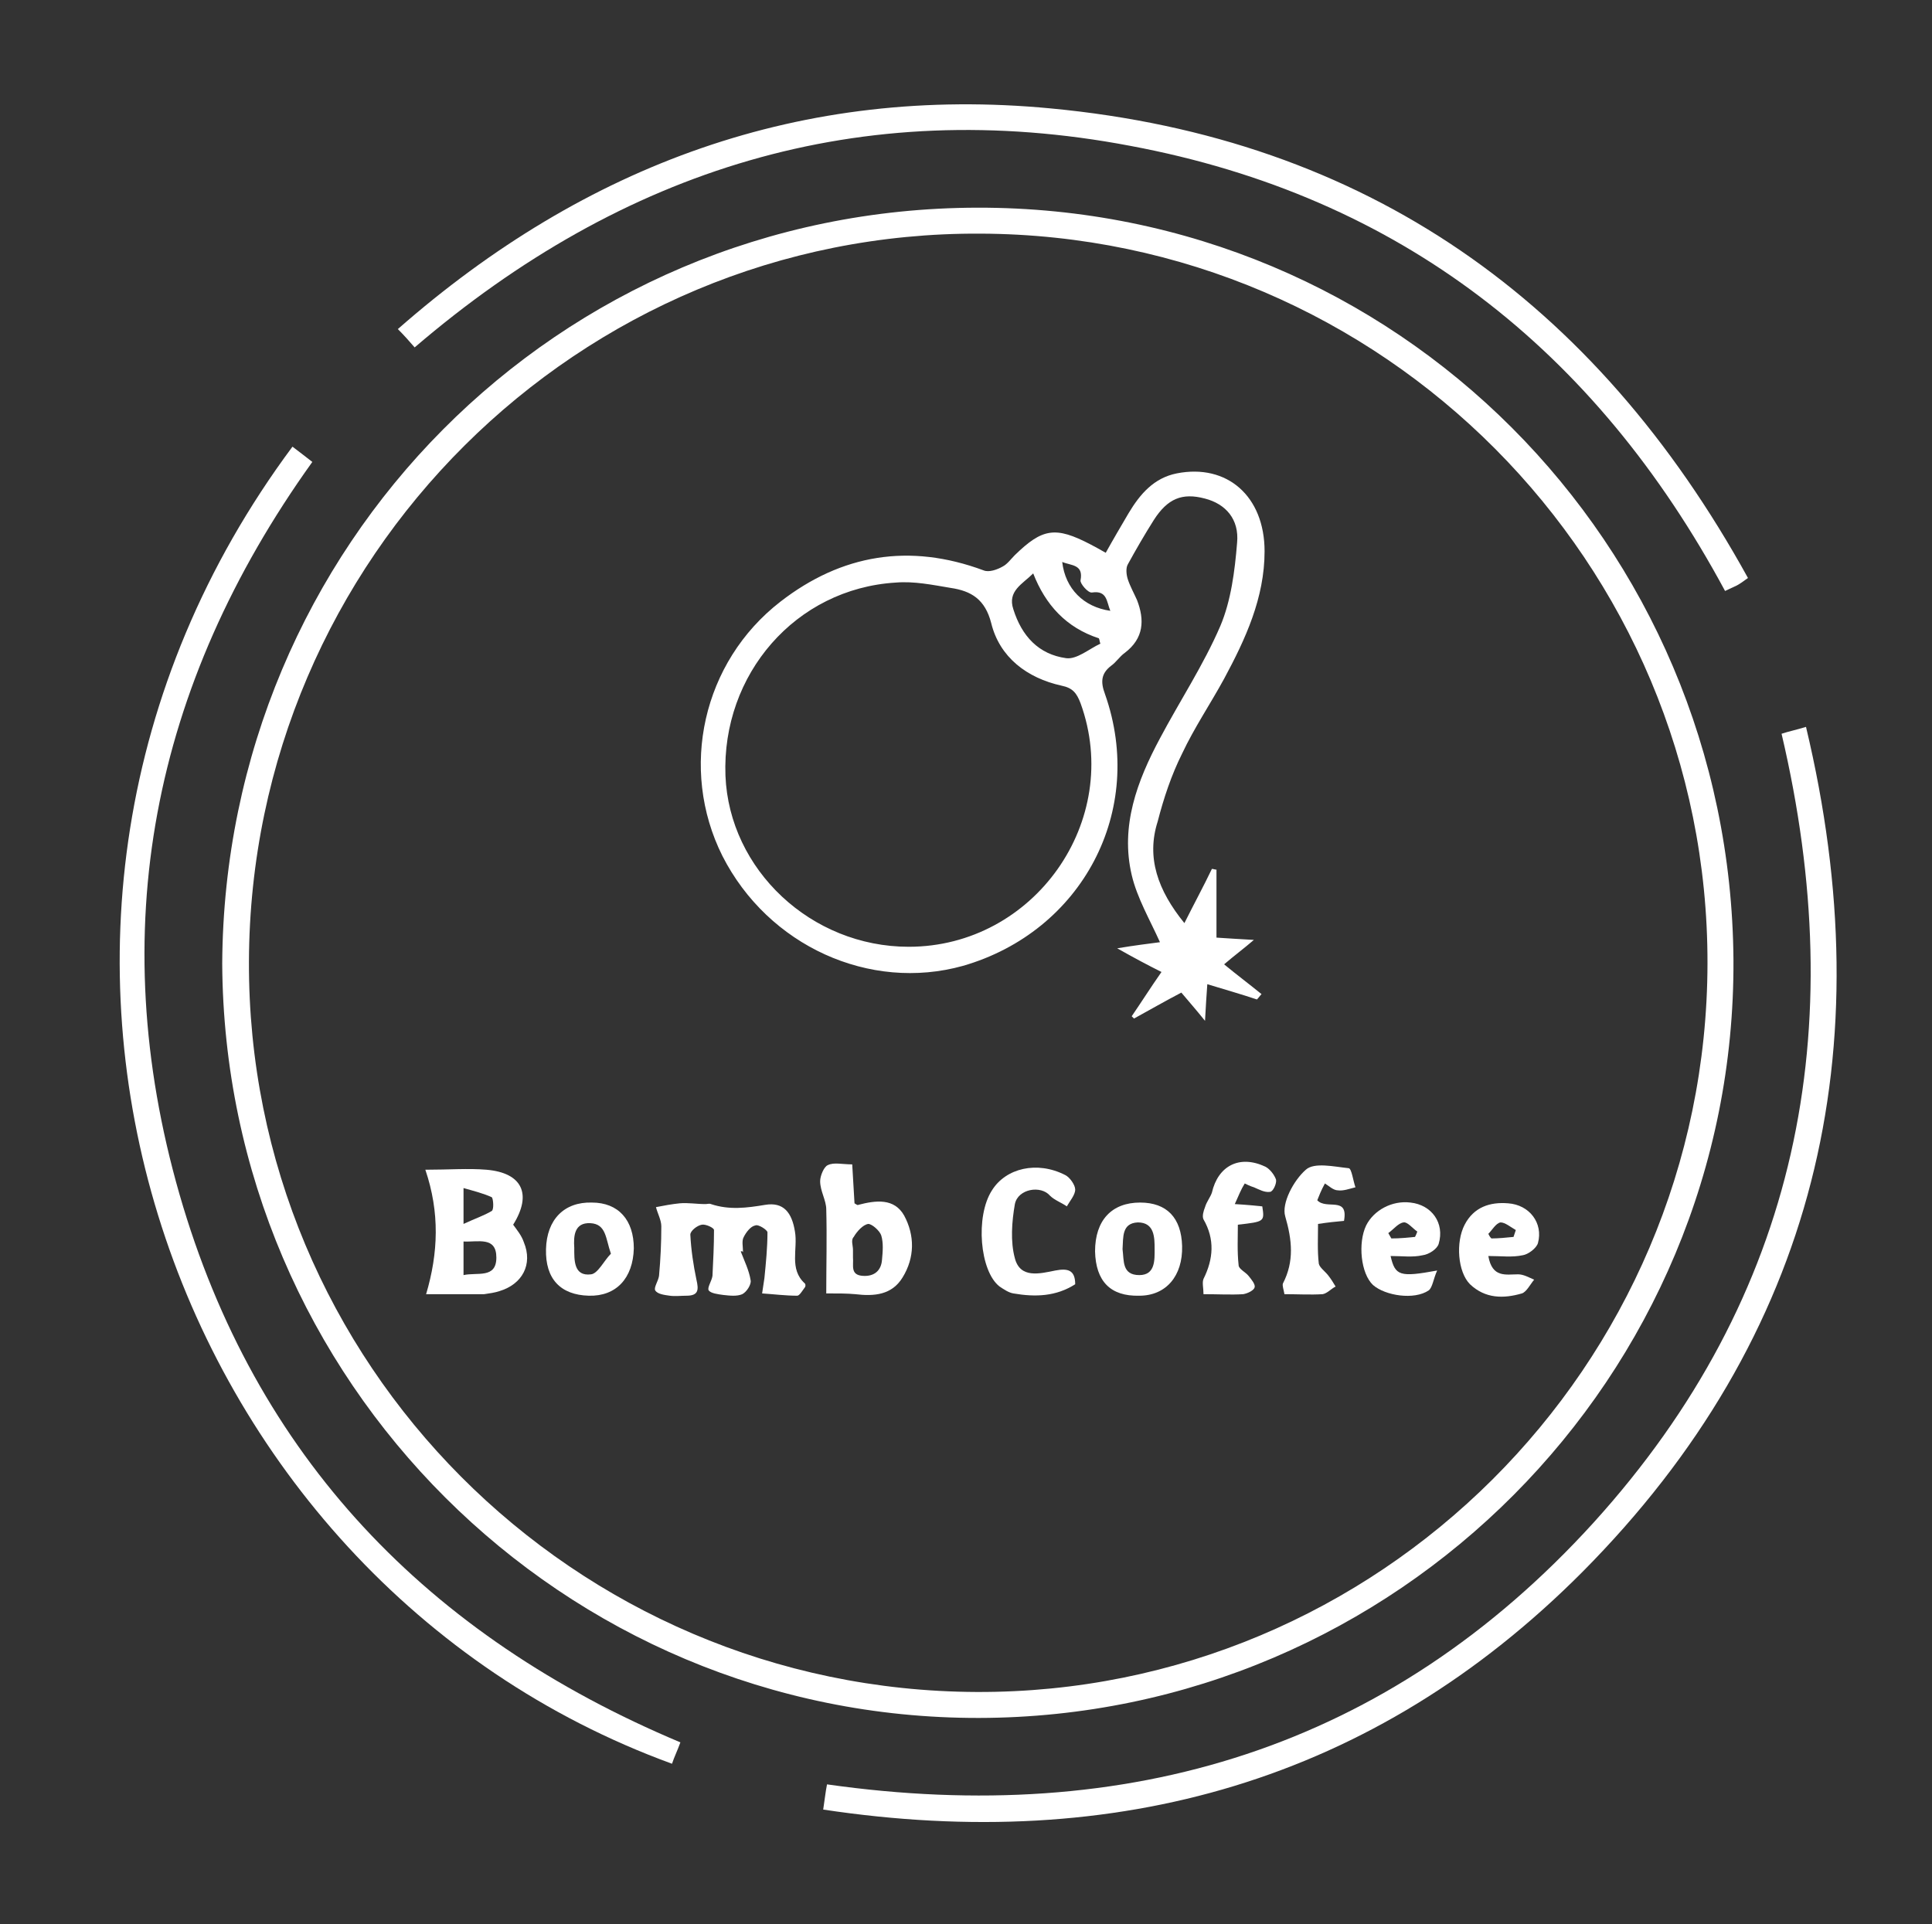 <?xml version="1.0" encoding="utf-8"?>
<!-- Generator: Adobe Illustrator 23.0.1, SVG Export Plug-In . SVG Version: 6.00 Build 0)  -->
<svg version="1.1" xmlns="http://www.w3.org/2000/svg" xmlns:xlink="http://www.w3.org/1999/xlink" x="0px" y="0px"
	 viewBox="0 0 253 252" style="enable-background:new 0 0 253 252;" xml:space="preserve">
<rect x="0" y="0" width="253" height="252" fill="#333333" stroke="none"/>
<style type="text/css">
	.st0{display:none;}
	.st1{display:inline;fill:#575757;}
	.st2{fill:#FFFFFF;}
</style>
<g id="Layer_2" class="st0">
	<rect y="-1" class="st1" width="253" height="253"/>
</g>
<g id="Layer_1">
	<g>
		<path class="st2" d="M29.1,126.2c0.3-54.6,43.8-98.9,98.9-99c55-0.1,98.6,44.1,99,98.5c0.3,54.6-44.1,99.2-98.8,99.3
			C73.7,225.1,29.4,180.9,29.1,126.2z M223.6,126.2c0.1-52.5-42.5-95.4-95.2-95.6c-52.6-0.3-95.6,42.5-95.8,95.3
			c-0.2,52.6,42.5,95.5,95.3,95.7C180.5,221.8,223.5,179,223.6,126.2z"/>
		<path class="st2" d="M233.3,96.1c0.9-0.3,1.9-0.5,3.2-0.9c10.1,42.3,1.4,79.8-29.3,110.7c-27.3,27.4-61,36.9-99.4,31.1
			c0.2-1.3,0.3-2.3,0.5-3.3c39.4,5.6,73.5-4.7,100.4-34.3C235.6,169.7,242.4,134.8,233.3,96.1z"/>
		<path class="st2" d="M89.1,228.2c-0.4,1.1-0.8,1.9-1.1,2.8C21.4,206.7-8.3,121.2,38.3,58.5c0.8,0.6,1.7,1.3,2.6,2
			c-21,29.3-27.3,61.4-17.4,95.9C33.4,190.8,56,214.3,89.1,228.2z"/>
		<path class="st2" d="M54.3,45.5c-0.7-0.8-1.3-1.5-2.2-2.4c24.6-21.6,53-32,85.5-28.9c41.3,3.9,71.3,25.2,91.3,61.5
			c-0.7,0.5-1.1,0.8-1.5,1c-0.4,0.2-0.9,0.4-1.5,0.7c-17-31.6-42.6-51.7-77.9-58.3C112.7,12.4,81.6,22.1,54.3,45.5z"/>
		<path class="st2" d="M155.1,120.9c1.3-2.6,2.5-4.8,3.6-7.1c0.2,0,0.4,0.1,0.6,0.1c0,2.9,0,5.9,0,8.9c1.7,0.1,2.9,0.2,4.9,0.3
			c-1.4,1.2-2.5,2-3.9,3.2c1.7,1.4,3.3,2.6,4.9,3.9c-0.2,0.2-0.4,0.5-0.6,0.7c-2.1-0.7-4.2-1.3-6.5-2c-0.1,1.5-0.2,2.8-0.3,4.8
			c-1.2-1.5-2.1-2.5-3.1-3.7c-2.1,1.1-4.2,2.3-6.2,3.4c-0.1-0.1-0.2-0.2-0.3-0.3c1.3-1.9,2.5-3.8,3.9-5.8c-1.8-0.9-3.5-1.8-5.8-3.1
			c2.4-0.4,4.1-0.6,5.6-0.8c-1.3-2.9-3-5.8-3.7-8.8c-1.5-6.4,0.7-12.3,3.7-17.9c2.6-4.9,5.7-9.6,7.9-14.7c1.4-3.3,1.9-7.2,2.2-10.9
			c0.3-3.1-1.5-5.1-4.2-5.8c-3-0.8-4.9,0-6.7,2.8c-1.2,1.9-2.3,3.8-3.4,5.8c-0.3,0.5-0.2,1.4,0,2c0.3,0.9,0.8,1.8,1.2,2.7
			c1,2.6,0.9,5-1.6,6.9c-0.7,0.5-1.1,1.2-1.8,1.7c-1.3,1-1.4,2.1-0.8,3.7c5.4,15.3-3,31.1-18.6,35.6c-12.2,3.4-25.5-2.6-31.5-14.4
			c-5.7-11.4-2.6-25.4,7.6-33.3c8-6.2,16.9-7.7,26.6-4.1c0.7,0.3,1.8-0.1,2.5-0.5c0.6-0.3,1.1-1,1.6-1.5c3.6-3.5,5.3-3.8,9.9-1.4
			c0.6,0.3,1.1,0.6,2,1.1c1-1.8,2-3.5,3-5.2c1.5-2.5,3.3-4.6,6.3-5.2c6.6-1.3,11.5,3,11.5,10.2c0,6.1-2.5,11.5-5.3,16.7
			c-1.8,3.3-3.9,6.4-5.5,9.8c-1.4,2.8-2.4,5.8-3.2,8.9C150.1,112.3,151.6,116.6,155.1,120.9z M119,124c16.4,0,28.1-16.5,22.5-31.9
			c-0.5-1.3-1-2-2.5-2.3c-4.5-1-8.1-3.7-9.2-8.2c-0.8-3.1-2.6-4.2-5.3-4.6c-2.4-0.4-4.8-0.9-7.2-0.7c-13.1,0.8-22.8,12-22.3,25.3
			C95.5,113.9,106.2,124,119,124z M135.3,75.1c-1.4,1.4-3.4,2.3-2.6,4.7c1.1,3.5,3.3,5.9,6.9,6.4c1.4,0.2,3-1.2,4.5-1.9
			c-0.1-0.2-0.1-0.5-0.2-0.7C139.6,82.2,136.9,79.2,135.3,75.1z M145.4,80c-0.5-1.2-0.4-2.7-2.4-2.4c-0.5,0.1-1.6-1.2-1.5-1.6
			c0.4-2.1-1.2-1.9-2.4-2.4C139.5,77.1,141.9,79.5,145.4,80z"/>
		<path class="st2" d="M97,163.9c0.5,1.3,1.1,2.5,1.3,3.8c0.1,0.5-0.5,1.5-1.1,1.8c-0.7,0.3-1.6,0.2-2.5,0.1
			c-0.7-0.1-1.6-0.2-1.9-0.6c-0.2-0.4,0.4-1.2,0.5-1.9c0.1-2,0.2-4,0.2-6c0-0.3-1.1-0.8-1.6-0.7c-0.6,0.1-1.5,0.8-1.5,1.3
			c0.1,2,0.4,4,0.8,5.9c0.3,1.3,0.3,2.1-1.3,2.1c-0.7,0-1.5,0.1-2.2,0c-0.7-0.1-1.6-0.2-1.9-0.7c-0.2-0.4,0.4-1.2,0.5-1.9
			c0.2-2.2,0.3-4.3,0.3-6.5c0-0.8-0.5-1.7-0.7-2.5c1-0.2,2.1-0.4,3.1-0.5c1.1-0.1,2.2,0.1,3.4,0.1c0.2,0,0.5-0.1,0.7,0
			c2.4,0.8,4.7,0.5,7.1,0.1c2.4-0.4,3.5,1,3.9,3.5c0.4,2.3-0.8,4.9,1.3,6.8c0.1,0.1,0.1,0.4,0,0.5c-0.3,0.4-0.7,1.1-1,1.1
			c-1.5,0-3.1-0.2-4.6-0.3c0.1-0.7,0.2-1.3,0.3-2c0.2-2,0.4-4,0.4-6c0-0.3-1.2-1.1-1.6-0.9c-0.6,0.1-1.2,0.9-1.5,1.5
			c-0.3,0.5-0.1,1.3-0.1,2C97.2,163.8,97.1,163.9,97,163.9z"/>
		<path class="st2" d="M55.7,153.2c3.1,0,5.6-0.2,8,0c4.7,0.4,6,3.2,3.5,7.2c0.5,0.7,1.1,1.4,1.4,2.3c1.2,2.9-0.2,5.5-3.2,6.4
			c-0.6,0.2-1.3,0.3-2,0.4c-2.4,0-4.8,0-7.6,0C57.4,164.1,57.6,158.8,55.7,153.2z M60.7,162.6c0,1.6,0,2.8,0,4.4
			c1.8-0.4,4.3,0.5,4.3-2.3C65,161.9,62.6,162.7,60.7,162.6z M60.7,160.3c1.5-0.7,2.7-1.1,3.7-1.7c0.3-0.2,0.2-1.6,0-1.8
			c-1.1-0.5-2.3-0.8-3.7-1.2C60.7,157.3,60.7,158.4,60.7,160.3z"/>
		<path class="st2" d="M108.2,169.4c0-3.7,0.1-7.3,0-11c0-1.2-0.8-2.4-0.8-3.7c0-0.7,0.5-1.9,1-2.1c0.8-0.4,1.9-0.1,3.2-0.1
			c0.1,1.8,0.2,3.5,0.3,5.1c0.2,0.1,0.4,0.3,0.5,0.2c2.3-0.6,4.7-0.9,6,1.4c1.4,2.6,1.4,5.5-0.2,8.1c-1.4,2.3-3.7,2.5-6.2,2.2
			C110.9,169.4,109.8,169.4,108.2,169.4z M111.7,163.7C111.7,163.7,111.7,163.7,111.7,163.7c0,0.3,0,0.7,0,1c0.1,1-0.4,2.3,1.3,2.4
			c1.5,0.1,2.4-0.7,2.5-2.1c0.1-1.1,0.2-2.2-0.1-3.2c-0.2-0.6-1.2-1.5-1.7-1.5c-0.7,0.1-1.5,1-1.9,1.7
			C111.4,162.4,111.7,163.1,111.7,163.7z"/>
		<path class="st2" d="M140.8,168.2c-2.5,1.6-5.2,1.7-8.1,1.2c-0.6-0.1-1.2-0.5-1.8-0.9c-2.6-2-3.2-9.2-1-12.6
			c1.8-2.9,5.9-3.9,9.6-2c0.6,0.3,1.3,1.3,1.3,1.9c0,0.7-0.7,1.5-1.1,2.2c-0.7-0.5-1.6-0.8-2.2-1.4c-1.2-1.4-4.2-0.9-4.6,1.1
			c-0.4,2.3-0.6,4.9,0,7.1c0.7,2.7,3.3,2,5.3,1.6C139.8,166.1,140.8,166.3,140.8,168.2z"/>
		<path class="st2" d="M161.7,157.7c1.7,0.1,2.6,0.2,3.6,0.3c0.3,2,0.3,2-3.2,2.4c0,1.7-0.1,3.5,0.1,5.3c0,0.5,0.9,0.9,1.3,1.4
			c0.4,0.5,0.9,1.1,0.8,1.5c-0.1,0.4-0.9,0.8-1.5,0.9c-1.6,0.1-3.3,0-5.2,0c0-0.8-0.2-1.5,0-2c1.3-2.6,1.5-5.2,0-7.8
			c-0.2-0.4,0-1.1,0.2-1.6c0.2-0.7,0.7-1.3,0.9-1.9c0.8-3.5,3.6-5,7-3.4c0.6,0.3,1.2,1.1,1.4,1.7c0.1,0.5-0.4,1.6-0.8,1.6
			c-0.7,0.1-1.4-0.3-2.1-0.6c-0.4-0.1-1.2-0.5-1.2-0.5C162.5,155.8,162.2,156.6,161.7,157.7z"/>
		<path class="st2" d="M172.5,157.2c1.2,1.3,4.1-0.6,3.5,2.7c-1.1,0.1-2.1,0.2-3.4,0.4c0,1.8-0.1,3.5,0.1,5.2c0.1,0.5,0.8,1,1.2,1.5
			c0.4,0.5,0.7,1,1,1.5c-0.6,0.3-1.1,0.9-1.7,1c-1.6,0.1-3.3,0-5,0c-0.1-0.6-0.3-1.1-0.2-1.4c1.5-2.9,1.2-5.7,0.3-8.8
			c-0.5-1.7,1.1-4.7,2.7-6.1c1.1-1,3.7-0.4,5.6-0.2c0.4,0,0.6,1.7,0.9,2.5c-0.8,0.2-1.6,0.5-2.3,0.4c-0.6,0-1.2-0.6-1.7-0.9
			C173,155.9,172.7,156.7,172.5,157.2z"/>
		<path class="st2" d="M143.4,163.9c0-4.1,2.2-6.4,5.9-6.4c3.5,0,5.4,2,5.5,5.7c0.1,3.9-2.1,6.5-5.6,6.5
			C145.4,169.8,143.5,167.8,143.4,163.9z M147,163.6c0.2,1.5-0.1,3.4,2.2,3.4c2.1,0,2-2,2-3.4c0-1.5,0-3.5-2.2-3.5
			C146.9,160.2,147.1,162,147,163.6z"/>
		<path class="st2" d="M77.1,169.7c-3.7-0.1-5.7-2.2-5.6-6.1c0.1-3.9,2.4-6.2,6-6.1c3.5,0,5.5,2.3,5.5,6
			C82.9,167.4,80.7,169.8,77.1,169.7z M80,164.2c-0.7-2-0.6-3.9-2.7-4c-2.1-0.1-2.2,1.7-2.1,3.2c0,1.6-0.1,3.8,2.2,3.5
			C78.3,166.8,79.1,165.1,80,164.2z"/>
		<path class="st2" d="M194.9,164.5c0.5,2.9,2.3,2.4,3.9,2.4c0.7,0,1.4,0.4,2.1,0.7c-0.5,0.6-1,1.6-1.6,1.8
			c-2.4,0.7-4.8,0.7-6.8-1.2c-1.6-1.6-1.9-5.5-0.7-7.8c1.2-2.3,3.3-3,5.7-2.8c2.8,0.2,4.6,2.6,3.9,5.2c-0.2,0.7-1.3,1.5-2,1.6
			C198,164.7,196.6,164.5,194.9,164.5z M198.2,162c0.1-0.3,0.2-0.6,0.3-0.9c-0.7-0.4-1.4-1-2-1c-0.6,0.1-1.1,1-1.6,1.5
			c0.1,0.2,0.2,0.4,0.4,0.6C196.2,162.2,197.2,162.1,198.2,162z"/>
		<path class="st2" d="M182.1,164.5c0.6,2.6,1.2,2.8,6.1,1.9c-0.5,1.1-0.6,2.2-1.1,2.6c-1.9,1.3-5.7,0.7-7.3-0.7
			c-1.6-1.5-2-5.5-0.9-7.8c1-2,3.4-3.3,5.8-3c2.8,0.3,4.5,2.7,3.7,5.4c-0.2,0.7-1.3,1.4-2.1,1.5C185,164.7,183.6,164.5,182.1,164.5z
			 M185.3,162c0.1-0.2,0.2-0.4,0.3-0.7c-0.6-0.4-1.3-1.3-1.8-1.2c-0.7,0.1-1.3,0.9-2,1.4c0.1,0.2,0.3,0.5,0.4,0.7
			C183.3,162.2,184.3,162.1,185.3,162z"/>
	</g>
</g>
</svg>
